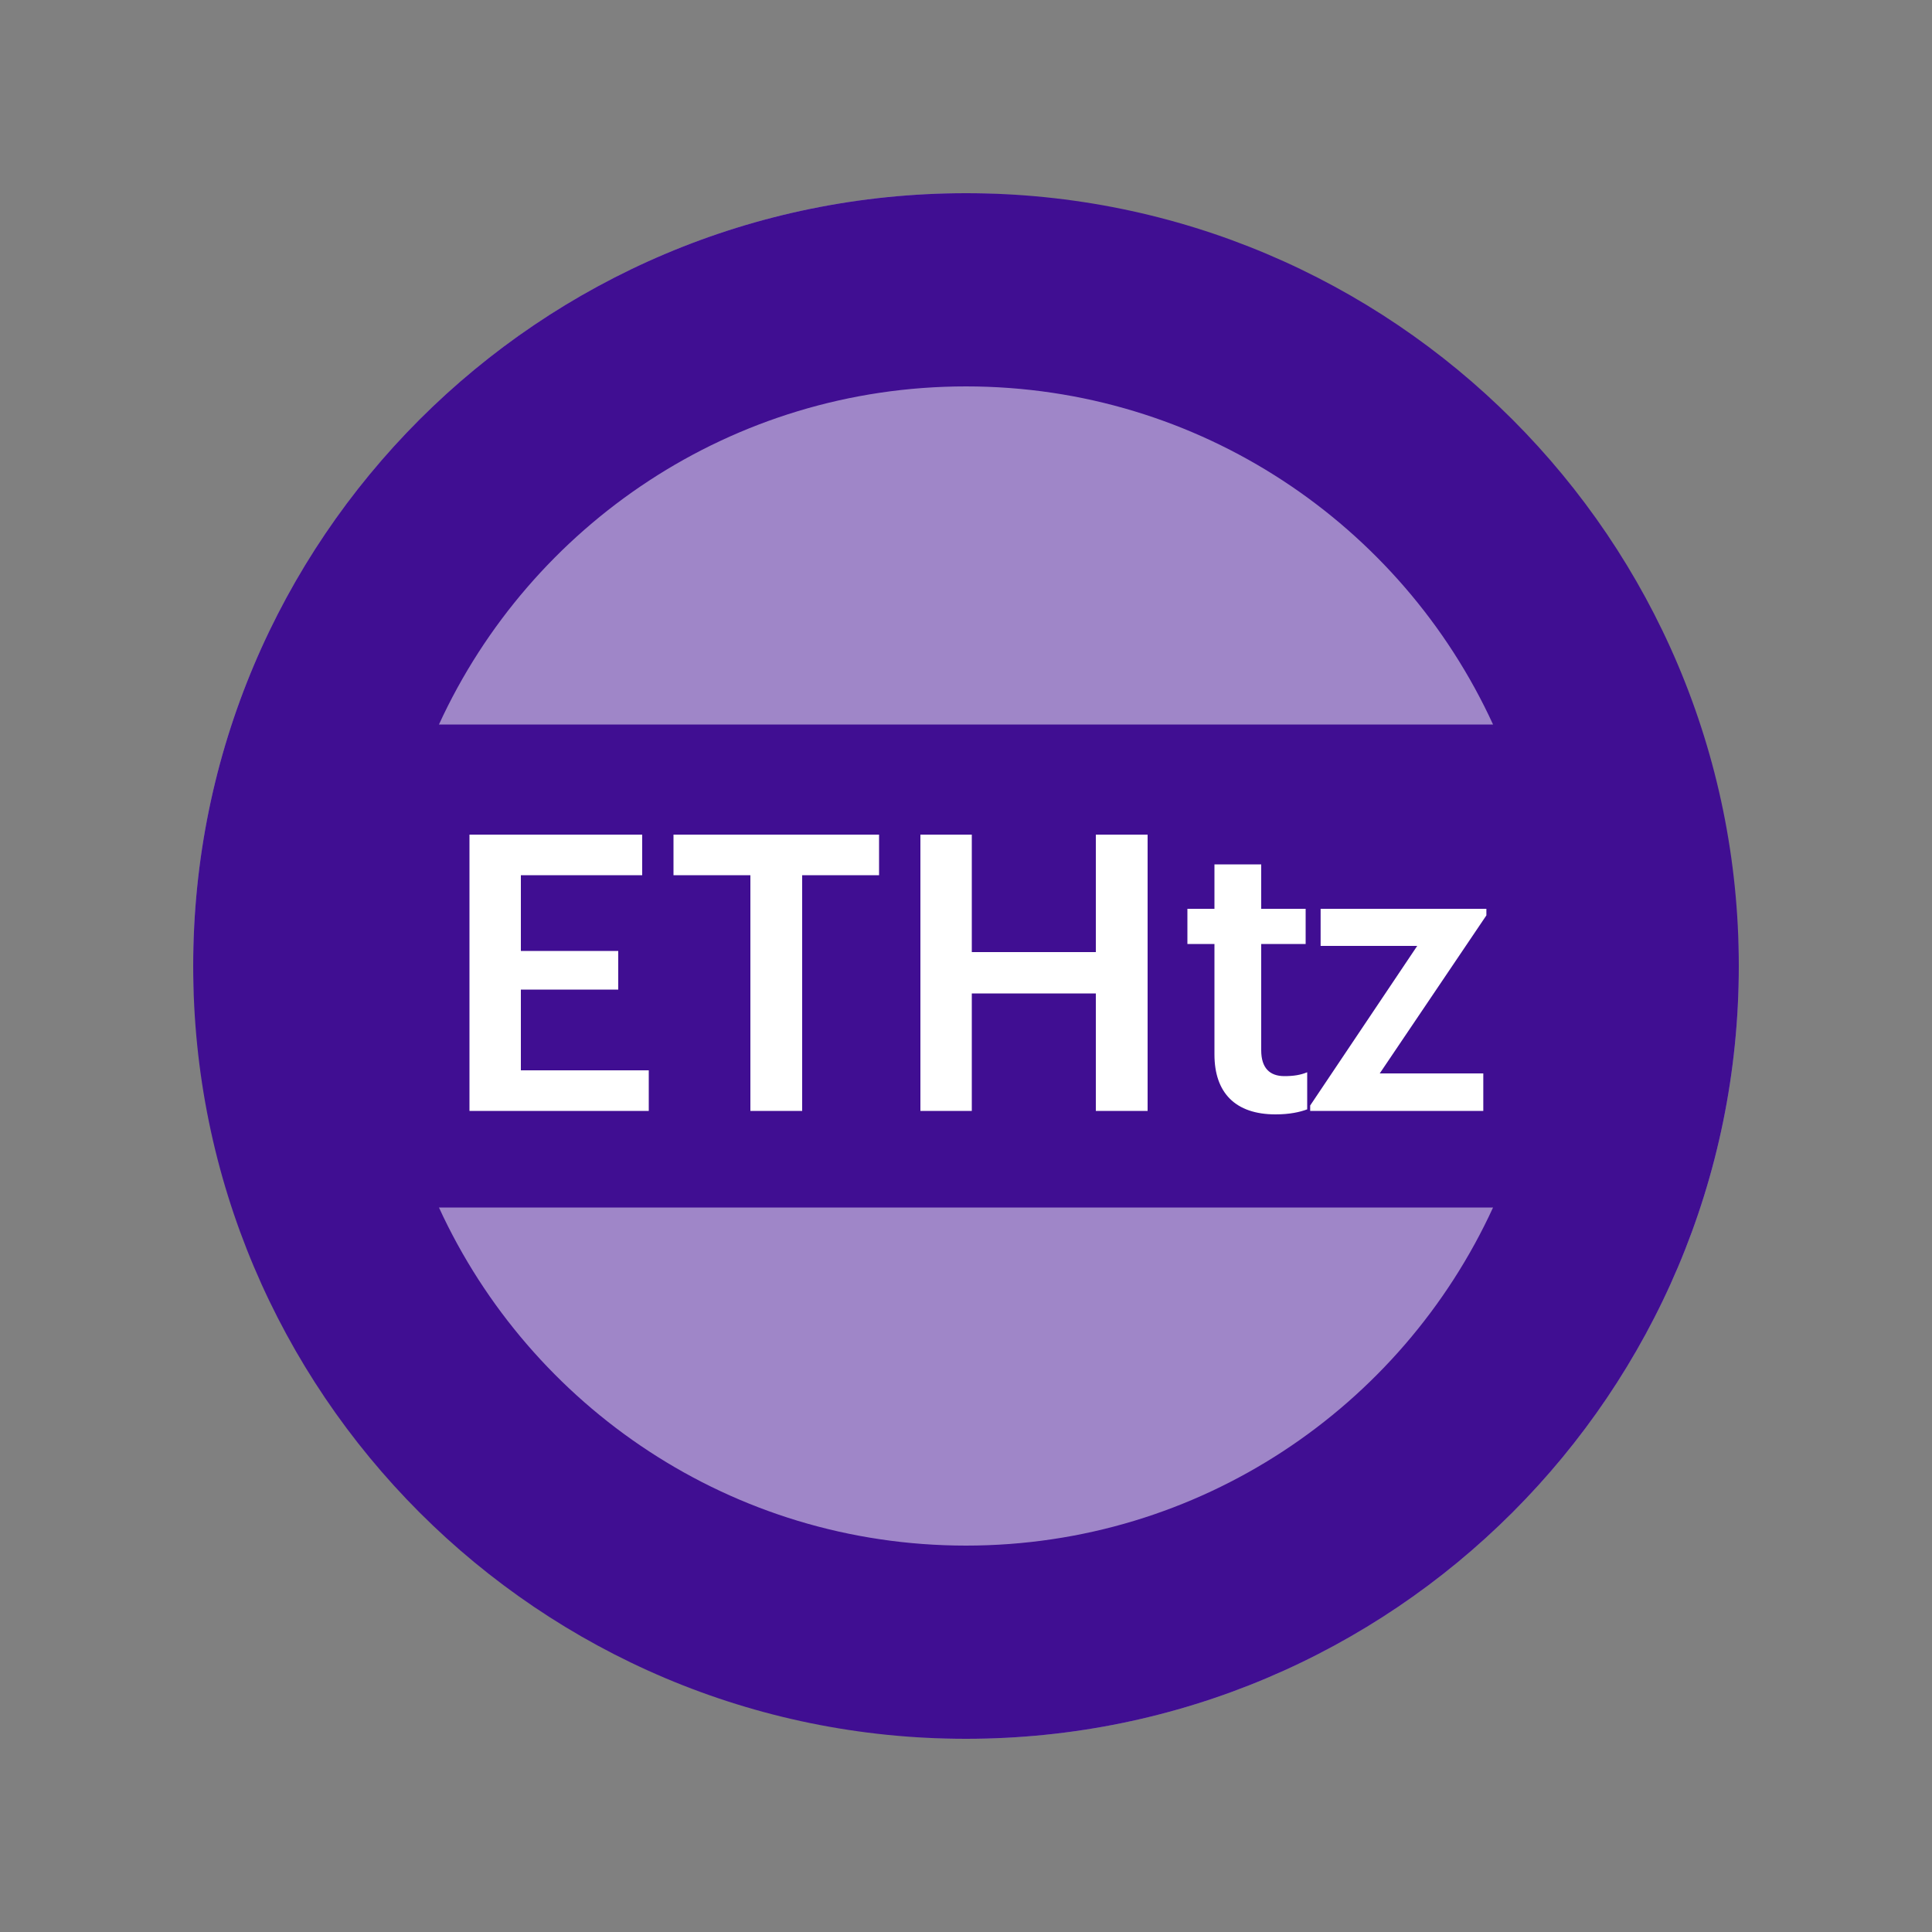 <svg width="40" height="40" viewBox="0 0 40 40" fill="none" xmlns="http://www.w3.org/2000/svg">
    <rect x="0" y="0" width="40" height="40" fill="#808080" stroke="none"/>
    <rect x="4" y="4" width="32" height="32" rx="16" fill="#9F86C8"/>
    <path fill-rule="evenodd" clip-rule="evenodd" d="M9.088 25C10.984 29.131 15.157 32 20 32C24.843 32 29.016 29.131 30.912 25H9.088ZM30.912 15C29.016 10.869 24.843 8 20 8C15.157 8 10.984 10.869 9.088 15H30.912ZM4 20C4 11.163 11.163 4 20 4C28.837 4 36 11.163 36 20C36 28.837 28.837 36 20 36C11.163 36 4 28.837 4 20Z" fill="#400E92"/>
    <path d="M9.72 23H13.432V22.16H10.784V20.488H12.8V19.688H10.784V18.12H13.296V17.28H9.72V23ZM15.536 23H16.608V18.12H18.2V17.28H13.944V18.12H15.536V23ZM19.056 23H20.12V20.568H22.688V23H23.76V17.28H22.688V19.712H20.12V17.28H19.056V23ZM26.408 23.072C26.704 23.072 26.912 23.024 27.064 22.968V22.2C26.928 22.256 26.784 22.28 26.592 22.28C26.288 22.28 26.112 22.112 26.112 21.744V19.544H27.032V18.816H26.112V17.896H25.144V18.816H24.584V19.544H25.144V21.832C25.144 22.624 25.576 23.072 26.408 23.072ZM27.126 23H30.71V22.224H28.566L30.774 18.952V18.816H27.342V19.584H29.342L27.126 22.888V23Z" fill="white"/>
</svg>
